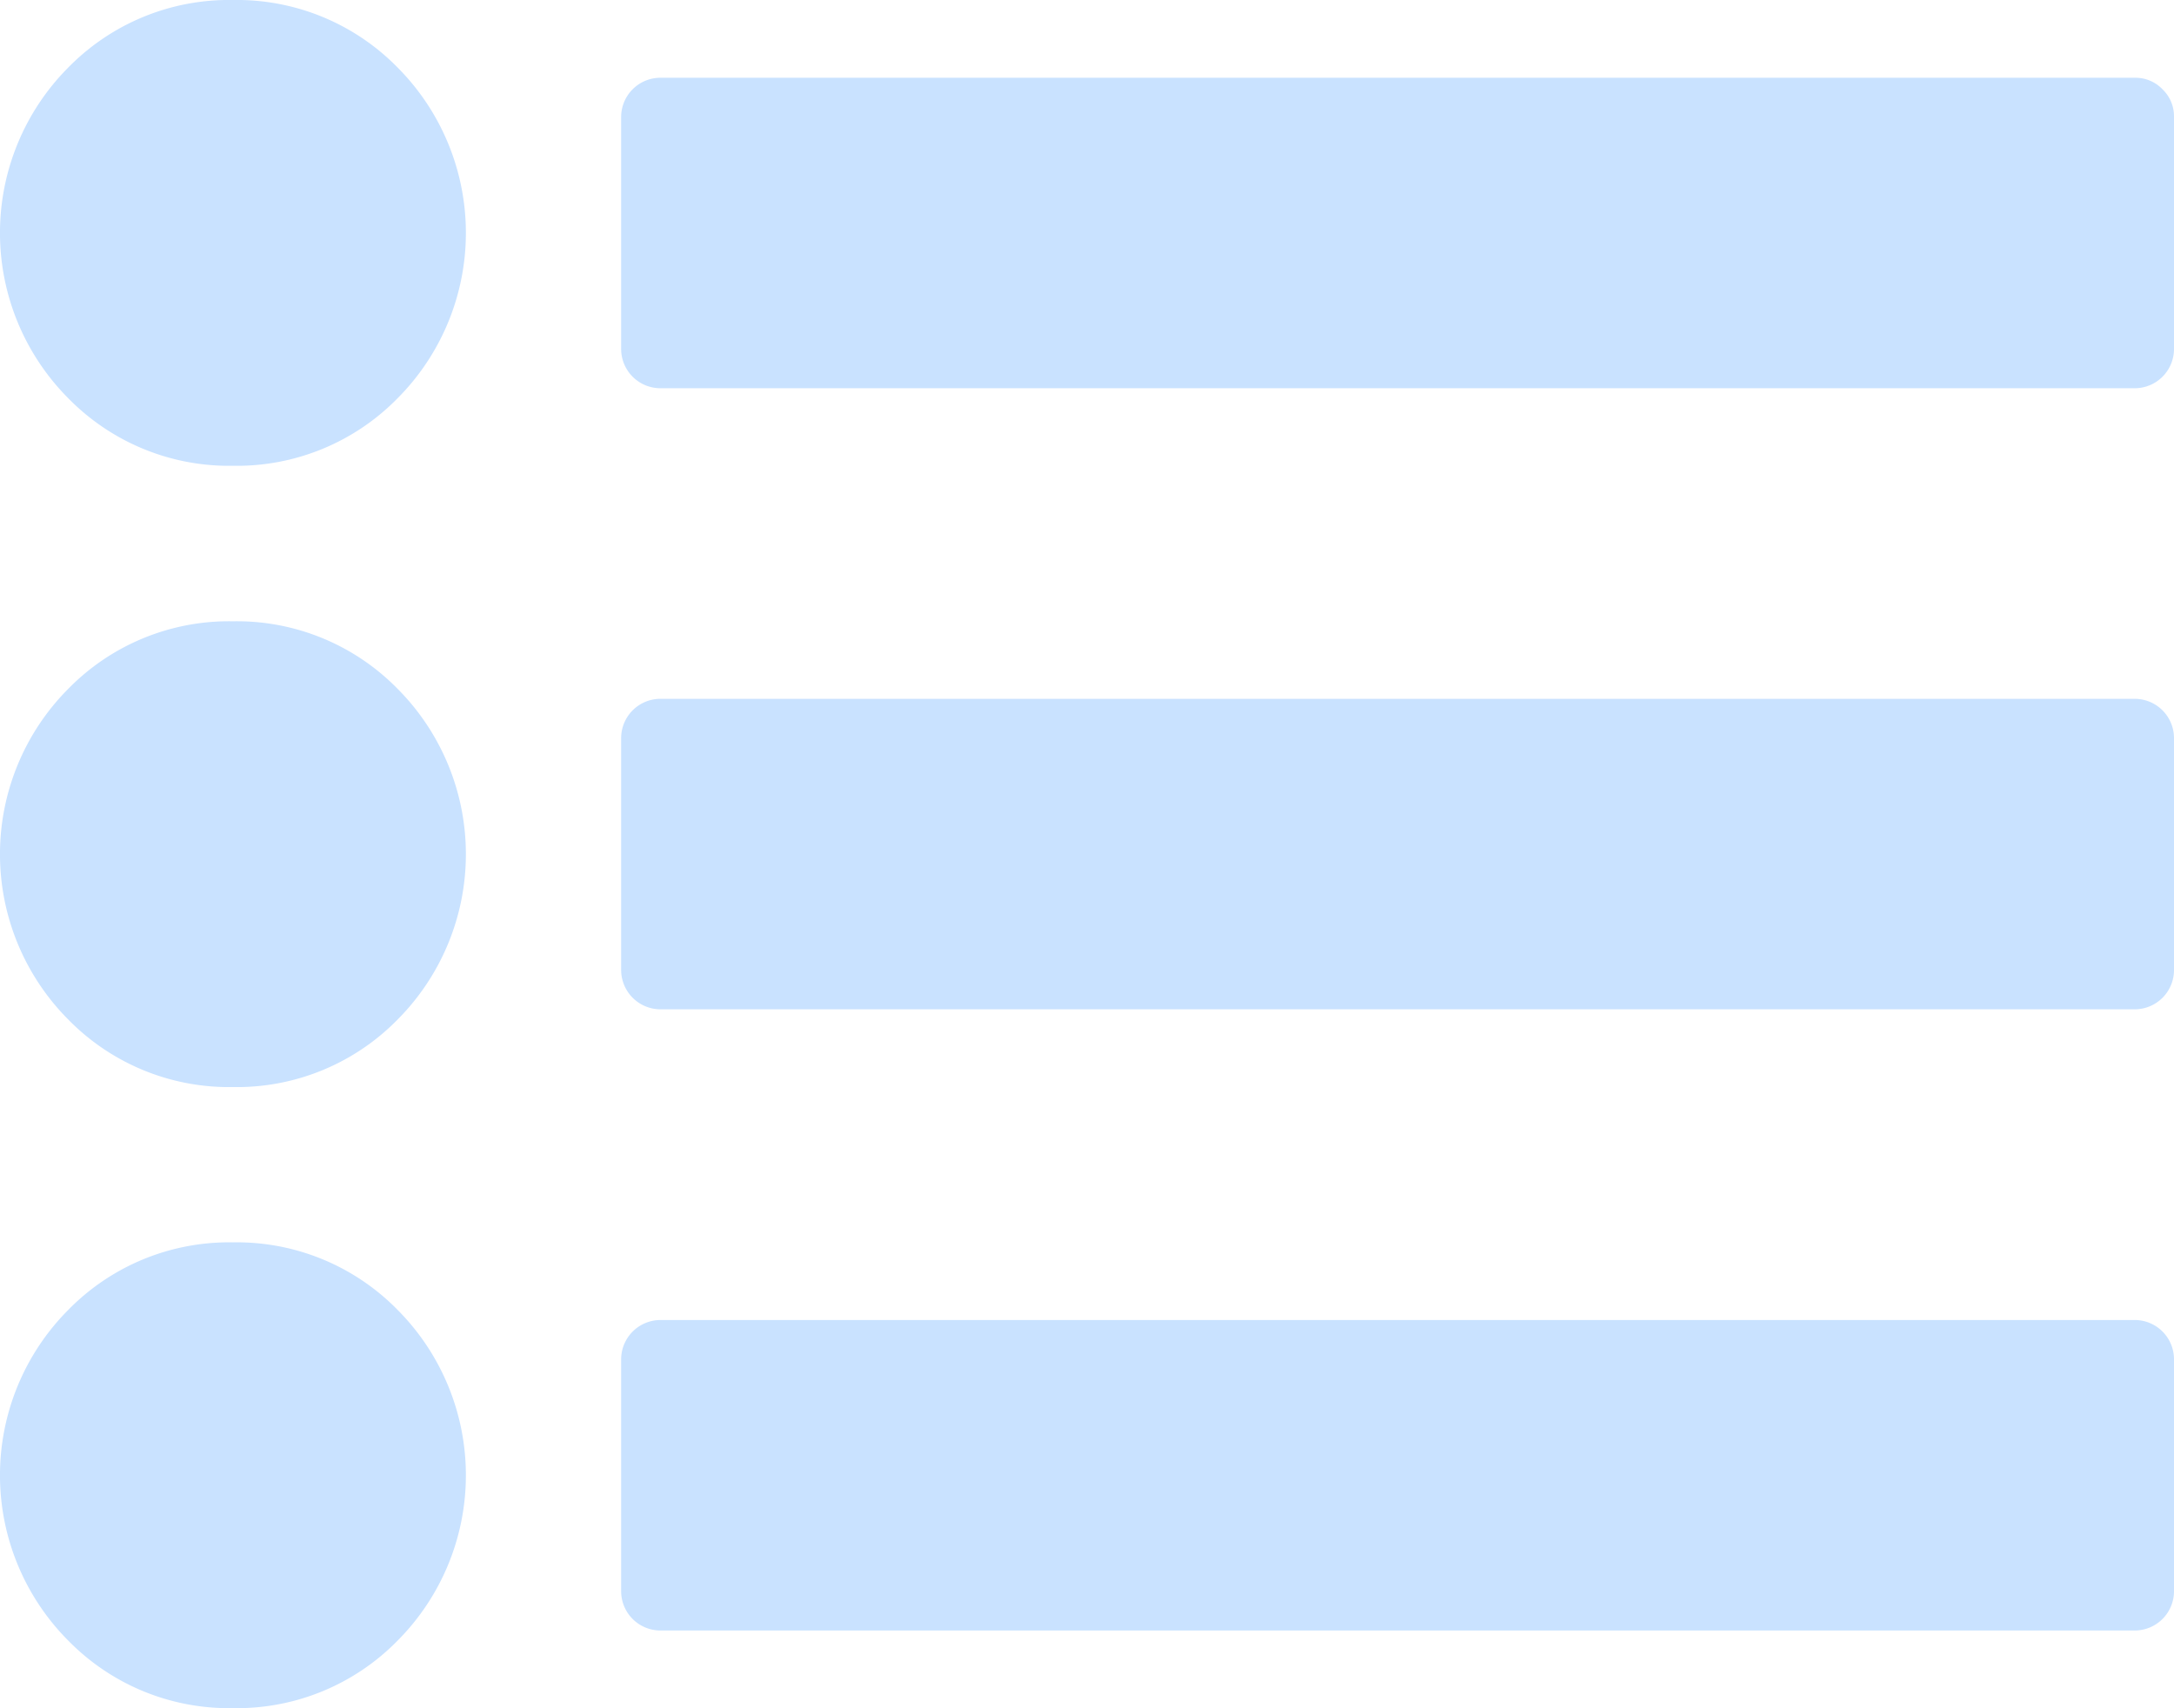 <svg xmlns="http://www.w3.org/2000/svg" width="20.3" height="15.95" viewBox="0 0 20.3 15.95">
  <g id="_002-list-with-dots" data-name="002-list-with-dots" transform="translate(0 -54.817)">
    <g id="Group_38" data-name="Group 38" transform="translate(0 54.817)">
      <path id="Path_25" data-name="Path 25" d="M2.175,201a2.1,2.1,0,0,0-1.541.634,2.188,2.188,0,0,0,0,3.081,2.1,2.1,0,0,0,1.541.634,2.1,2.1,0,0,0,1.541-.634,2.188,2.188,0,0,0,0-3.081A2.1,2.1,0,0,0,2.175,201Z" transform="translate(0 -195.199)" fill="#c9e2ff"/>
      <path id="Path_26" data-name="Path 26" d="M2.178,54.817a2.1,2.1,0,0,0-1.541.634,2.188,2.188,0,0,0,0,3.081,2.1,2.1,0,0,0,1.541.634,2.1,2.1,0,0,0,1.541-.634,2.188,2.188,0,0,0,0-3.081A2.1,2.1,0,0,0,2.178,54.817Z" transform="translate(-0.003 -54.817)" fill="#c9e2ff"/>
      <path id="Path_27" data-name="Path 27" d="M2.178,347.18a2.1,2.1,0,0,0-1.541.634,2.188,2.188,0,0,0,0,3.081,2.1,2.1,0,0,0,1.541.634,2.1,2.1,0,0,0,1.541-.634,2.188,2.188,0,0,0,0-3.081A2.1,2.1,0,0,0,2.178,347.18Z" transform="translate(-0.003 -335.58)" fill="#c9e2ff"/>
      <path id="Path_28" data-name="Path 28" d="M160.57,73.2a.349.349,0,0,0-.255-.107H146.54a.367.367,0,0,0-.362.362v2.175a.367.367,0,0,0,.362.362h13.775a.367.367,0,0,0,.363-.362V73.454A.349.349,0,0,0,160.57,73.2Z" transform="translate(-140.378 -72.367)" fill="#c9e2ff"/>
      <path id="Path_29" data-name="Path 29" d="M160.315,219.271H146.54a.367.367,0,0,0-.362.362v2.175a.368.368,0,0,0,.362.362h13.775a.367.367,0,0,0,.363-.362v-2.175a.367.367,0,0,0-.363-.362Z" transform="translate(-140.378 -212.746)" fill="#c9e2ff"/>
      <path id="Path_30" data-name="Path 30" d="M160.315,365.447H146.54a.368.368,0,0,0-.362.362v2.175a.367.367,0,0,0,.362.362h13.775a.367.367,0,0,0,.363-.362v-2.175a.367.367,0,0,0-.363-.362Z" transform="translate(-140.378 -353.122)" fill="#c9e2ff"/>
    </g>
  </g>
</svg>

